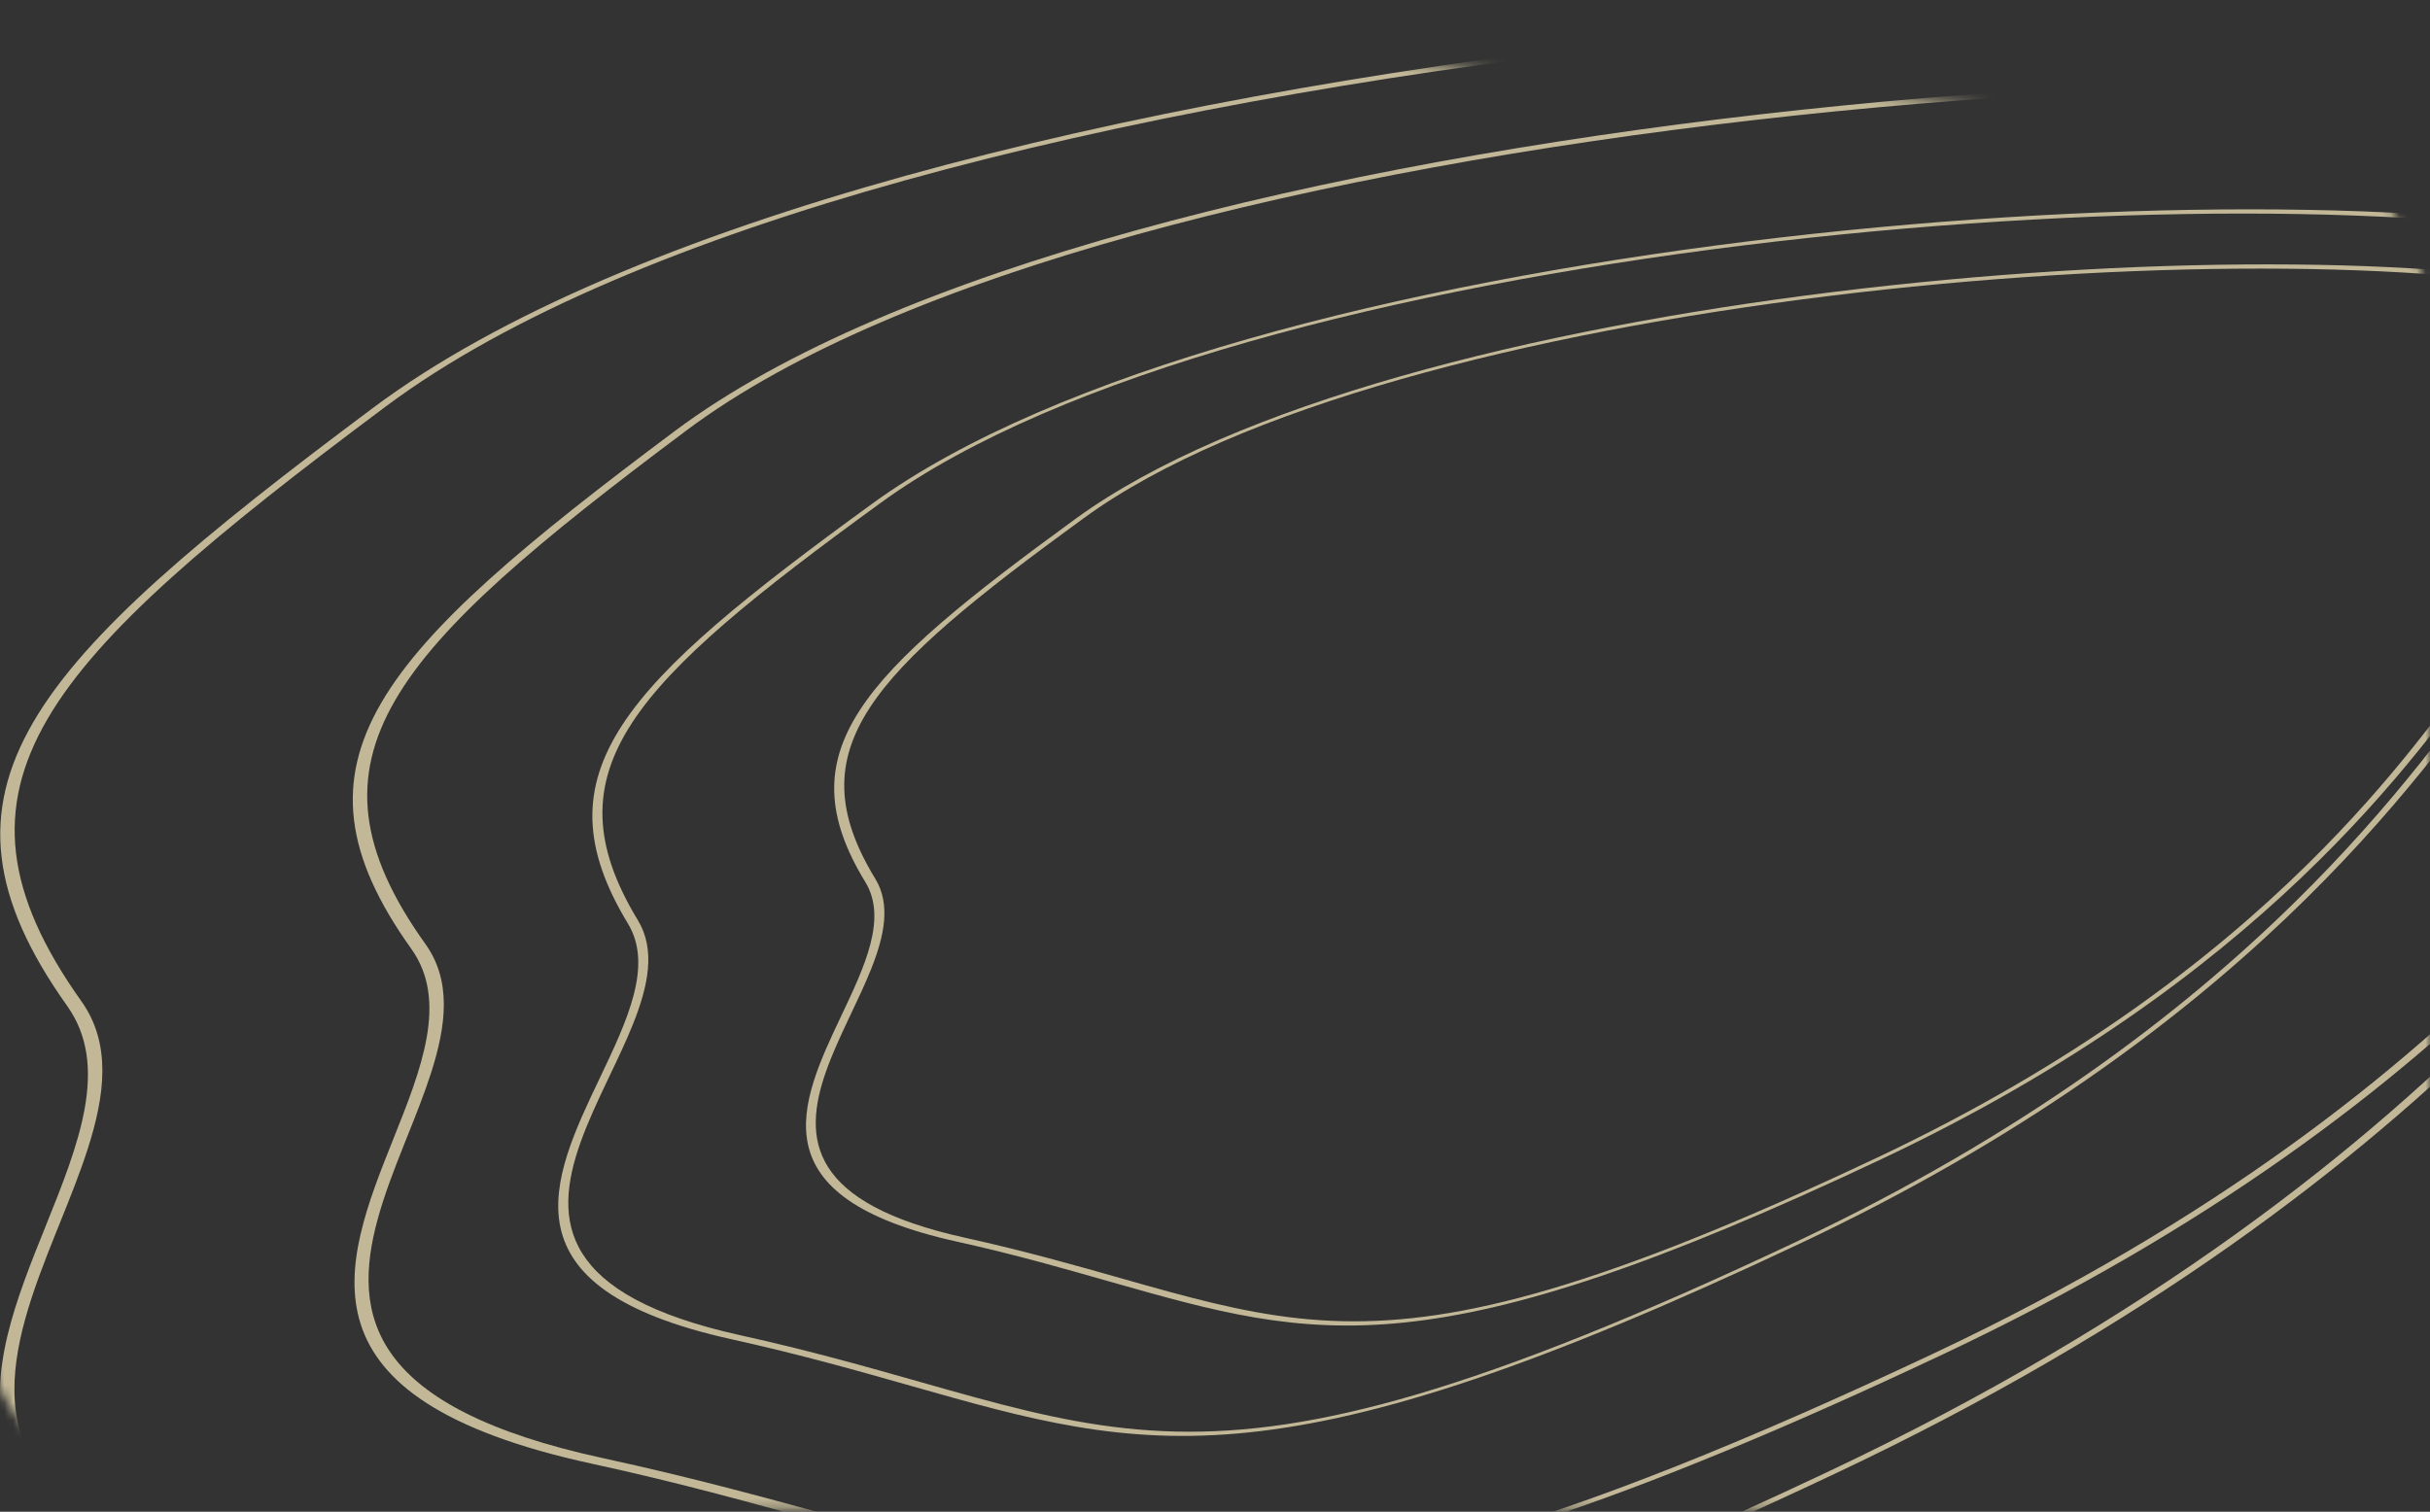 <svg width="278" height="173" viewBox="0 0 278 173" fill="none" xmlns="http://www.w3.org/2000/svg">
<rect x="0" y="0" width="278" height="173" fill="#333333" stroke="none"/>
<mask id="mask0_1_148" style="mask-type:alpha" maskUnits="userSpaceOnUse" x="-3" y="-3" width="281" height="176">
<path d="M-2.266 21.351C-2.266 7.409 9.563 -3.604 23.469 -2.611L255.689 13.976C268.26 14.874 278 25.335 278 37.938V148.696C278 161.964 267.245 172.719 253.977 172.719H21.757C8.49 172.719 -2.266 161.964 -2.266 148.696V21.351Z" fill="#F5EDA8"/>
</mask>
<g mask="url(#mask0_1_148)">
<g style="mix-blend-mode:screen" opacity="0.7">
<path fill-rule="evenodd" clip-rule="evenodd" d="M319.375 72.782C320.131 71.609 320.849 70.494 321.534 69.442C324.964 64.18 330.586 58.335 336.299 52.396L336.655 52.026C342.505 45.943 348.416 39.761 352.288 33.899C360.003 22.218 359.635 11.791 334.029 6.239C301.707 -0.769 243.145 -1.251 185.536 5.372C156.73 8.684 128.307 13.756 103.619 20.616C79.016 27.452 58.147 36.053 44.104 46.537C24.418 61.235 11.397 72.056 5.429 82.285C-0.54 92.517 0.515 102.214 9.309 114.577C12.758 119.425 12.031 125.296 10.012 131.551C9.126 134.297 7.988 137.124 6.842 139.973C6.683 140.367 6.525 140.761 6.366 141.156C5.062 144.407 3.79 147.677 2.896 150.901C-0.675 163.771 1.775 175.896 32.599 182.579C44.445 185.147 54.494 187.917 63.602 190.427C66.999 191.363 70.265 192.263 73.444 193.103C85.183 196.205 95.713 198.48 107.358 198.818C118.936 199.154 131.534 197.573 147.493 192.983C163.572 188.359 183.283 180.618 209.001 168.481C245.78 151.124 270.623 131.474 287.937 113.558C303.447 97.509 312.829 82.944 319.375 72.782ZM320.979 72.456C307.136 93.948 280.464 135.356 209.887 168.663C125.445 208.513 103.055 202.343 62.142 191.067C53.04 188.558 43.021 185.797 31.198 183.234C-8.579 174.61 -1.477 156.964 5.207 140.355C8.965 131.02 12.59 122.011 7.686 115.116C-9.934 90.345 3.307 76.071 42.722 46.642C100.297 3.656 270.465 -8.501 335.43 5.584C374.487 14.052 355.483 33.809 337.851 52.14C332.122 58.095 326.538 63.9 323.137 69.119C322.453 70.169 321.735 71.283 320.979 72.456Z" fill="#FFF1C2"/>
<path fill-rule="evenodd" clip-rule="evenodd" d="M316.659 72.068C317.311 71.053 317.93 70.088 318.521 69.178C321.48 64.62 326.338 59.558 331.268 54.422L331.578 54.099C336.629 48.836 341.725 43.494 345.058 38.429C351.695 28.341 351.351 19.336 329.194 14.532C301.202 8.463 250.511 8.029 200.669 13.74C175.746 16.596 151.181 20.972 129.869 26.887C108.642 32.779 90.669 40.186 78.584 49.219C61.578 61.93 50.351 71.276 45.219 80.112C40.086 88.949 41.022 97.332 48.67 108.03C51.676 112.234 51.06 117.323 49.328 122.738C48.568 125.115 47.59 127.563 46.605 130.028C46.468 130.369 46.332 130.71 46.196 131.051C45.076 133.864 43.984 136.692 43.219 139.48C40.165 150.605 42.318 161.084 69 166.869C79.269 169.095 87.985 171.496 95.88 173.671C98.824 174.482 101.654 175.261 104.408 175.989C114.584 178.676 123.698 180.644 133.761 180.939C143.756 181.232 154.607 179.873 168.341 175.927C182.194 171.947 199.203 165.273 221.43 154.783C253.175 139.802 274.615 122.826 289.555 107.334C302.936 93.456 311.018 80.861 316.659 72.068ZM318.265 71.742C306.334 90.337 283.349 126.162 222.317 154.965C149.294 189.426 129.885 184.08 94.42 174.311C86.53 172.137 77.977 169.726 67.731 167.504C33.257 160.03 39.227 144.781 44.97 130.41C48.199 122.333 51.314 114.538 47.047 108.57C31.718 87.129 43.146 74.78 77.202 49.325C126.947 12.142 274.291 1.67 330.595 13.877C364.444 21.216 348.04 38.307 332.82 54.166C327.875 59.318 323.055 64.339 320.124 68.854C319.534 69.763 318.916 70.727 318.265 71.742Z" fill="#FFF1C2"/>
</g>
<g style="mix-blend-mode:screen" opacity="0.7">
<path fill-rule="evenodd" clip-rule="evenodd" d="M286.285 74.664C286.871 73.839 287.427 73.055 287.957 72.316C290.608 68.618 294.785 64.503 299.03 60.321L299.295 60.06C303.641 55.776 308.035 51.424 311.024 47.304C316.979 39.094 317.363 31.799 300.295 28.029C278.75 23.27 238.973 23.195 199.41 28.089C179.627 30.536 159.998 34.214 142.799 39.126C125.659 44.02 110.95 50.133 100.767 57.534C86.491 67.909 76.982 75.54 72.302 82.726C67.622 89.913 67.75 96.694 72.975 105.307C75.025 108.685 74.173 112.796 72.421 117.183C71.651 119.109 70.706 121.093 69.753 123.091C69.621 123.367 69.489 123.644 69.358 123.921C68.274 126.202 67.21 128.497 66.406 130.757C63.196 139.78 64.124 148.254 84.669 152.793C92.566 154.537 99.228 156.43 105.266 158.146C107.518 158.786 109.684 159.401 111.794 159.974C119.584 162.092 126.604 163.637 134.499 163.822C142.348 164.005 151.008 162.842 162.136 159.557C173.347 156.249 187.217 150.743 205.436 142.134C231.493 129.821 249.576 115.958 262.434 103.342C273.954 92.04 281.218 81.805 286.285 74.664ZM287.396 74.428C276.678 89.532 256.029 118.63 206.028 142.257C146.204 170.525 131.359 166.307 104.235 158.6C98.2 156.885 91.558 154.998 83.677 153.257C57.163 147.401 63.064 135.02 68.619 123.366C71.741 116.816 74.753 110.495 71.839 105.692C61.369 88.435 71.238 78.386 99.821 57.614C141.573 27.271 257.984 17.999 301.287 27.564C327.321 33.315 313.201 47.226 300.1 60.134C295.844 64.328 291.695 68.416 289.066 72.083C288.537 72.821 287.981 73.604 287.396 74.428Z" fill="#FFF1C2"/>
<path fill-rule="evenodd" clip-rule="evenodd" d="M284.483 74.176C284.988 73.463 285.467 72.785 285.924 72.145C288.213 68.942 291.824 65.378 295.487 61.761L295.717 61.534C299.471 57.828 303.26 54.067 305.833 50.507C310.959 43.417 311.273 37.116 296.504 33.854C277.846 29.733 243.415 29.657 209.187 33.878C192.072 35.988 175.108 39.161 160.261 43.397C145.474 47.615 132.806 52.88 124.042 59.256C111.708 68.228 103.508 74.819 99.482 81.025C95.455 87.233 95.581 93.096 100.129 100.548C101.917 103.477 101.189 107.041 99.682 110.838C99.02 112.506 98.206 114.223 97.387 115.953C97.274 116.192 97.16 116.431 97.047 116.67C96.115 118.644 95.2 120.628 94.51 122.583C91.758 130.382 92.584 137.706 110.369 141.634C117.214 143.146 122.992 144.787 128.227 146.274C130.179 146.828 132.055 147.361 133.883 147.858C140.636 149.693 146.712 151.029 153.534 151.19C160.311 151.351 167.769 150.35 177.345 147.527C187.004 144.679 198.972 139.932 214.719 132.491C237.209 121.864 252.815 109.888 263.913 98.978C273.854 89.206 280.113 80.355 284.483 74.176ZM285.594 73.941C276.353 87.008 258.549 112.183 215.31 132.615C163.576 157.06 150.708 153.406 127.195 146.728C121.964 145.243 116.297 143.594 109.467 142.085C86.488 137.009 91.474 126.311 96.253 116.227C98.939 110.56 101.53 105.091 98.993 100.933C89.878 85.997 98.397 77.304 123.095 59.336C159.172 33.09 259.966 25.099 297.496 33.389C320.059 38.373 307.868 50.408 296.558 61.575C292.883 65.203 289.301 68.739 287.034 71.912C286.578 72.55 286.099 73.227 285.594 73.941Z" fill="#FFF1C2"/>
</g>
</g>
</svg>
